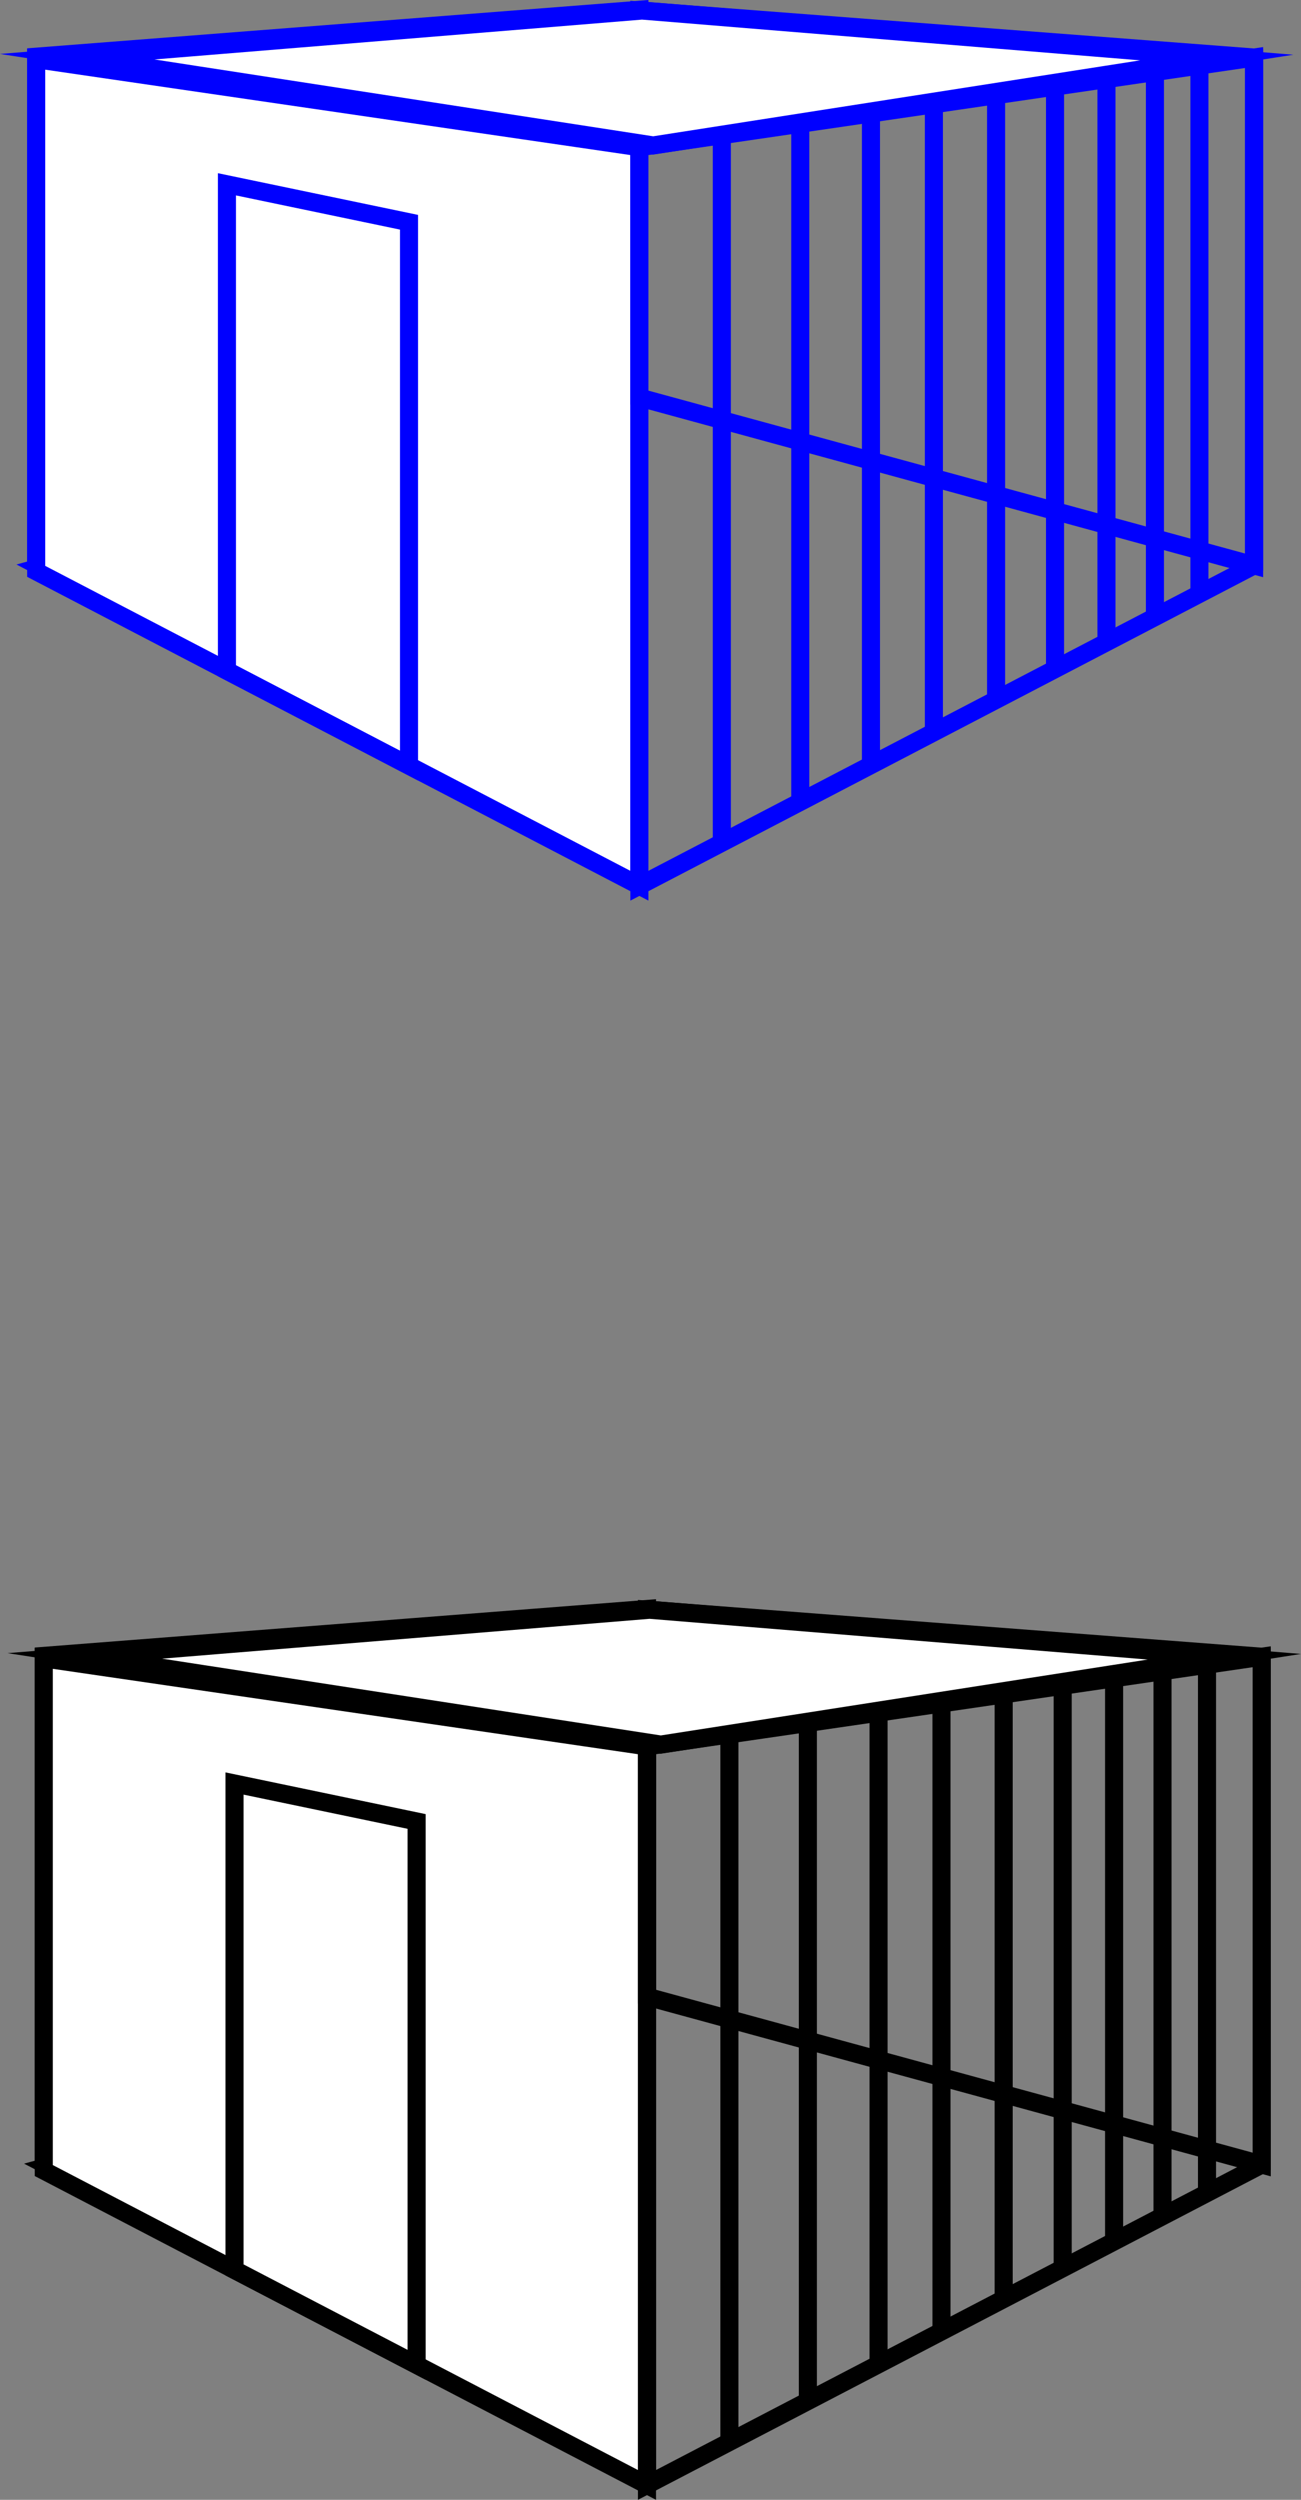 <svg xmlns="http://www.w3.org/2000/svg" viewBox="0 0 216.07 414.91"><rect x="0" y="0" width="216.07" height="414.91" fill="#808080" stroke="none"/><defs><style>.cls-1,.cls-2,.cls-4,.cls-5{fill:none;}.cls-1,.cls-2,.cls-3{stroke:blue;}.cls-1,.cls-2,.cls-3,.cls-4,.cls-5,.cls-6{stroke-miterlimit:10;}.cls-2,.cls-3,.cls-5,.cls-6{stroke-width:3px;}.cls-3,.cls-6{fill:#fff;}.cls-4,.cls-5,.cls-6{stroke:#000;}</style></defs><g id="Слой_2" data-name="Слой 2"><g id="Слой_3" data-name="Слой 3"><polygon class="cls-1" points="106.19 65.98 208.28 93.84 106.19 147.01 4.1 93.84 106.19 65.98"/><polygon class="cls-2" points="6.01 9.41 106.19 1.62 106.19 65.16 6.01 92.42 6.01 9.41"/><polygon class="cls-3" points="6.01 94.83 106.19 147.01 106.19 24.44 6.01 9.83 6.01 94.83"/><polygon class="cls-2" points="208.28 93.84 106.19 147.01 106.19 24.44 208.28 9.55 208.28 93.84"/><polygon class="cls-2" points="208.28 9.55 106.19 1.75 106.19 65.98 208.28 93.84 208.28 9.55"/><polygon class="cls-2" points="67.93 127.08 37.69 111.33 37.69 30.59 67.93 36.89 67.93 127.08"/><line class="cls-2" x1="119.88" y1="22.44" x2="119.88" y2="139.6"/><line class="cls-2" x1="132.91" y1="20.54" x2="132.91" y2="132.71"/><line class="cls-2" x1="144.65" y1="18.83" x2="144.65" y2="127.01"/><line class="cls-2" x1="155.1" y1="17.3" x2="155.1" y2="121.54"/><line class="cls-2" x1="165.43" y1="15.8" x2="165.43" y2="115.43"/><line class="cls-2" x1="175.22" y1="14.37" x2="175.22" y2="110.44"/><line class="cls-2" x1="183.76" y1="13.12" x2="183.76" y2="105.96"/><line class="cls-2" x1="191.81" y1="11.95" x2="191.81" y2="101.88"/><line class="cls-2" x1="199.2" y1="10.87" x2="199.2" y2="98.28"/><polygon class="cls-3" points="202.08 9.55 106.62 1.75 12.83 9.41 108.48 24.14 202.08 9.55"/><polygon class="cls-4" points="107.45 331.4 209.55 359.26 107.45 412.44 5.36 359.26 107.45 331.4"/><polygon class="cls-5" points="7.27 274.84 107.45 267.05 107.45 330.58 7.27 357.85 7.27 274.84"/><polygon class="cls-6" points="7.27 360.26 107.45 412.44 107.45 289.86 7.27 275.25 7.27 360.26"/><polygon class="cls-5" points="209.55 359.26 107.45 412.44 107.45 289.86 209.55 274.98 209.55 359.26"/><polygon class="cls-5" points="209.55 274.98 107.45 267.17 107.45 331.4 209.55 359.26 209.55 274.98"/><polygon class="cls-5" points="69.19 392.51 38.95 376.76 38.95 296.02 69.19 302.32 69.19 392.51"/><line class="cls-5" x1="121.14" y1="287.87" x2="121.14" y2="405.03"/><line class="cls-5" x1="134.17" y1="285.97" x2="134.17" y2="398.14"/><line class="cls-5" x1="145.91" y1="284.26" x2="145.91" y2="392.43"/><line class="cls-5" x1="156.36" y1="282.73" x2="156.36" y2="386.96"/><line class="cls-5" x1="166.69" y1="281.23" x2="166.69" y2="380.86"/><line class="cls-5" x1="176.49" y1="279.8" x2="176.49" y2="375.86"/><line class="cls-5" x1="185.03" y1="278.55" x2="185.03" y2="371.39"/><line class="cls-5" x1="193.07" y1="277.38" x2="193.07" y2="367.31"/><line class="cls-5" x1="200.46" y1="276.3" x2="200.46" y2="363.71"/><polygon class="cls-6" points="203.34 274.98 107.88 267.18 14.09 274.84 109.75 289.56 203.34 274.98"/></g></g></svg>